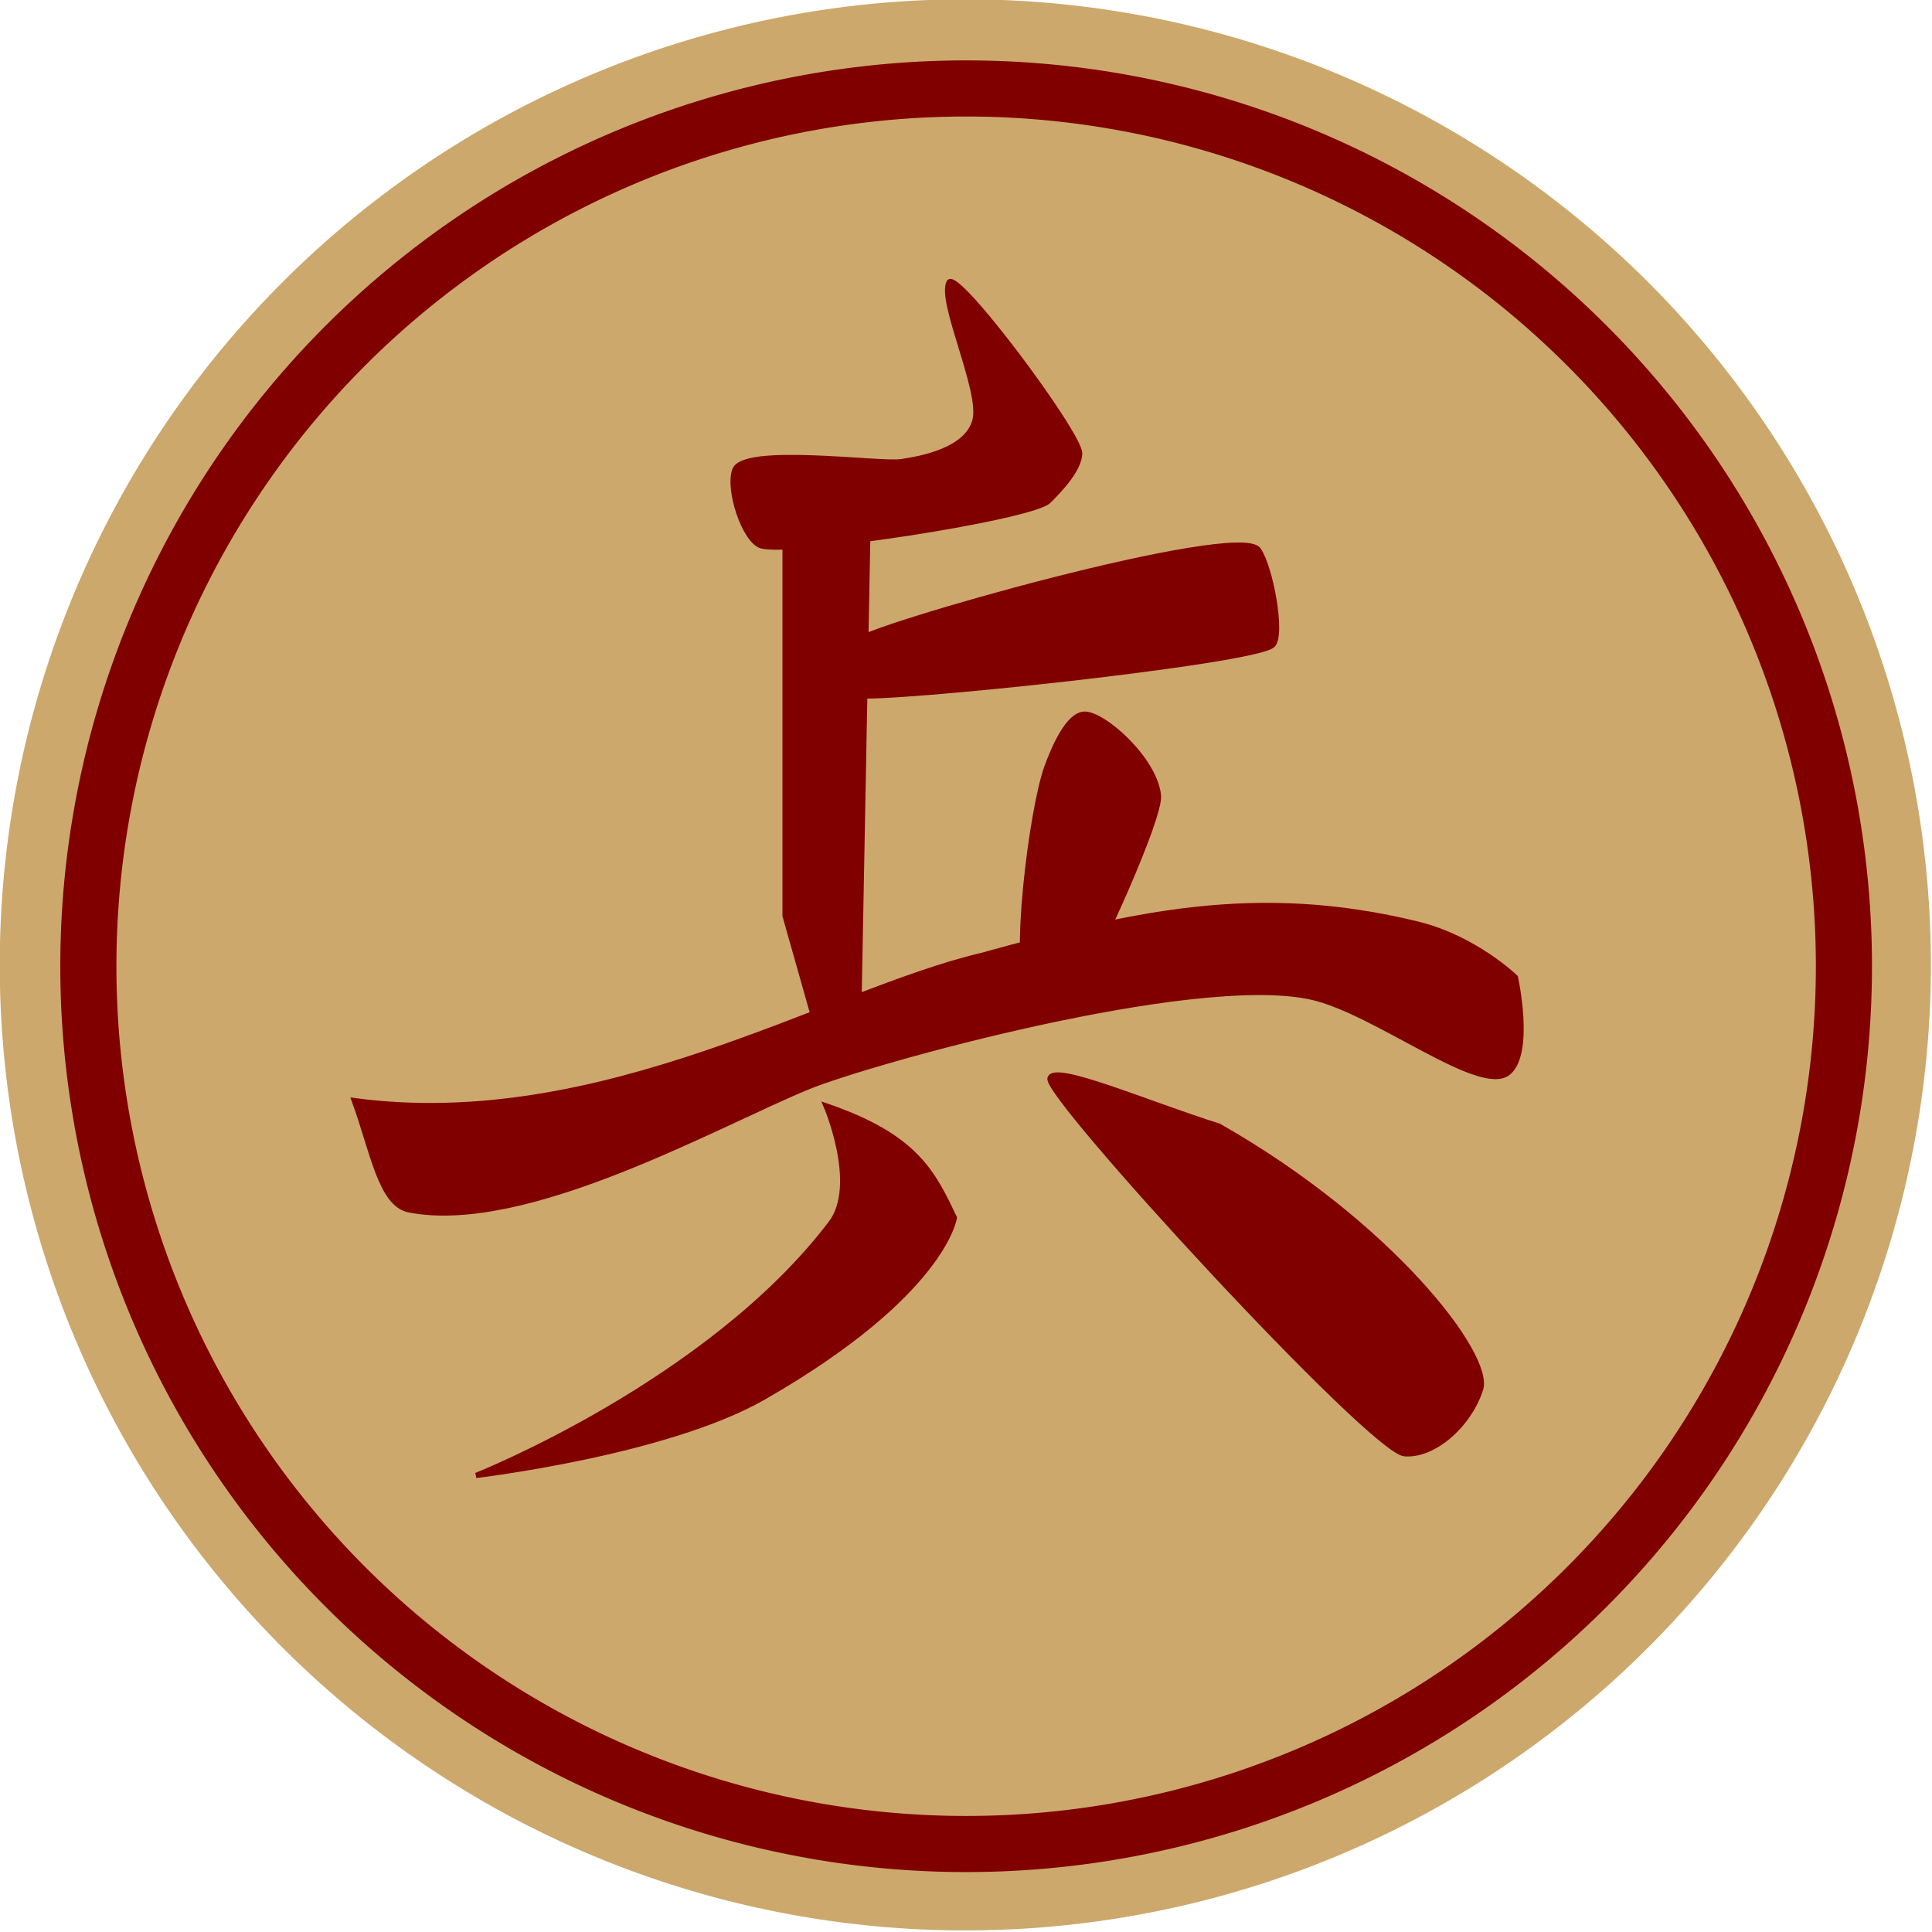 <?xml version="1.0" encoding="UTF-8" standalone="no"?>
<!-- Created with Inkscape (http://www.inkscape.org/) -->
<svg
   xmlns:dc="http://purl.org/dc/elements/1.1/"
   xmlns:cc="http://web.resource.org/cc/"
   xmlns:rdf="http://www.w3.org/1999/02/22-rdf-syntax-ns#"
   xmlns:svg="http://www.w3.org/2000/svg"
   xmlns="http://www.w3.org/2000/svg"
   xmlns:xlink="http://www.w3.org/1999/xlink"
   xmlns:sodipodi="http://sodipodi.sourceforge.net/DTD/sodipodi-0.dtd"
   xmlns:inkscape="http://www.inkscape.org/namespaces/inkscape"
   width="70.552"
   height="70.552"
   id="svg2"
   sodipodi:version="0.32"
   inkscape:version="0.45.1"
   sodipodi:docbase="/home/ralph/Desktop/Verknüpfung mit xiangqi/data"
   sodipodi:docname="P.svg"
   inkscape:output_extension="org.inkscape.output.svg.inkscape"
   version="1.0">
  <defs
     id="defs4">
    <linearGradient
       id="linearGradient6098">
      <stop
         id="stop6100"
         offset="0"
         style="stop-color:#000000;stop-opacity:0.724;" />
      <stop
         style="stop-color:#ffffff;stop-opacity:1;"
         offset="1"
         id="stop6104" />
    </linearGradient>
    <linearGradient
       id="linearGradient5109">
      <stop
         style="stop-color:#ffffff;stop-opacity:1;"
         offset="0"
         id="stop5111" />
      <stop
         id="stop6096"
         offset="1"
         style="stop-color:#ffffff;stop-opacity:0.498;" />
    </linearGradient>
    <radialGradient
       inkscape:collect="always"
       xlink:href="#linearGradient6098"
       id="radialGradient5125"
       cx="56.069"
       cy="92.854"
       fx="56.069"
       fy="92.854"
       r="36.755"
       gradientUnits="userSpaceOnUse" />
  </defs>
  <sodipodi:namedview
     id="base"
     pagecolor="#ffffff"
     bordercolor="#666666"
     borderopacity="1.0"
     inkscape:pageopacity="0.0"
     inkscape:pageshadow="2"
     inkscape:zoom="5.640625"
     inkscape:cx="64"
     inkscape:cy="64"
     inkscape:document-units="px"
     inkscape:current-layer="g1336"
     inkscape:window-width="1280"
     inkscape:window-height="942"
     inkscape:window-x="32"
     inkscape:window-y="55"
     width="128px"
     height="70.552px" />
  <g
     inkscape:label="Layer 1"
     inkscape:groupmode="layer"
     id="layer1"
     transform="translate(-25.267,-23.14)">
    <g
       id="g1336">
      <path
         sodipodi:type="arc"
         style="opacity:1;fill:#cca86c;fill-opacity:1;stroke:none;stroke-width:2.019;stroke-miterlimit:4;stroke-dasharray:none;stroke-opacity:1"
         id="path4136"
         sodipodi:cx="56.068977"
         sodipodi:cy="92.854034"
         sodipodi:rx="35.616142"
         sodipodi:ry="35.616142"
         d="M 91.685 92.854 A 35.616 35.616 0 1 1  20.453,92.854 A 35.616 35.616 0 1 1  91.685 92.854 z"
         transform="matrix(0.99,0,0,0.99,5.01,-33.551)" />
      <path
         sodipodi:type="arc"
         style="opacity:1;fill:#cca86c;fill-opacity:1;stroke:#800000;stroke-width:2.277;stroke-miterlimit:4;stroke-dasharray:none;stroke-opacity:1"
         id="path2175"
         sodipodi:cx="56.068977"
         sodipodi:cy="92.854034"
         sodipodi:rx="35.616142"
         sodipodi:ry="35.616142"
         d="M 91.685 92.854 A 35.616 35.616 0 1 1  20.453,92.854 A 35.616 35.616 0 1 1  91.685 92.854 z"
         transform="matrix(0.9,0,0,0.9,10.086,-25.144)" />
      <g
         id="g2174"
         transform="matrix(0.903,0,0,0.939,5.626,4.025)"
         style="stroke:#800000;fill:#800000">
        <path
           style="fill:#800000;fill-opacity:1;fill-rule:evenodd;stroke:#800000;stroke-width:0.203px;stroke-linecap:butt;stroke-linejoin:miter;stroke-opacity:1"
           d="M 41.005,77.736 C 41.005,77.736 50.436,74.142 55.344,67.934 C 56.529,66.439 55.152,63.36 55.152,63.36 C 58.809,64.558 59.483,65.974 60.349,67.716 C 60.349,67.716 59.92,70.673 52.65,74.687 C 48.704,76.865 41.005,77.736 41.005,77.736 z "
           id="path1332"
           sodipodi:nodetypes="cccccc" />
        <path
           style="fill:#800000;fill-opacity:1;fill-rule:evenodd;stroke:#800000;stroke-width:0.203px;stroke-linecap:butt;stroke-linejoin:miter;stroke-opacity:1"
           d="M 36.074,63.159 C 36.81,65.082 37.133,67.189 38.288,67.407 C 43.043,68.304 50.804,64.046 54.456,62.615 C 56.958,61.635 70.007,58.133 74.763,59.13 C 77.361,59.674 81.622,62.965 82.75,62.07 C 83.713,61.308 83.039,58.367 83.039,58.367 C 83.039,58.367 81.403,56.843 79.093,56.298 C 72.59,54.765 67.587,55.885 61.428,57.519 C 55.235,58.921 46.099,64.449 36.074,63.159 z "
           id="path2060"
           sodipodi:nodetypes="ccccccccc" />
        <path
           style="fill:#800000;fill-opacity:1;fill-rule:evenodd;stroke:#800000;stroke-width:0.203px;stroke-linecap:butt;stroke-linejoin:miter;stroke-opacity:1"
           d="M 53.494,41.159 L 53.494,55.971 L 54.937,60.872 L 56.477,60.11 L 56.862,40.506 L 53.494,41.159 z "
           id="path2790" />
        <path
           style="fill:#800000;fill-opacity:1;fill-rule:evenodd;stroke:#800000;stroke-width:0.203px;stroke-linecap:butt;stroke-linejoin:miter;stroke-opacity:1"
           d="M 64.08,50.199 C 64.369,49.437 64.946,48.13 65.62,48.13 C 66.396,48.13 68.448,49.883 68.603,51.288 C 68.699,52.159 66.101,57.605 65.716,58.041 L 63.406,58.912 C 62.636,58.15 63.468,51.816 64.08,50.199 z "
           id="path2792"
           sodipodi:nodetypes="cccccc" />
        <path
           style="fill:#800000;fill-opacity:1;fill-rule:evenodd;stroke:#800000;stroke-width:0.203px;stroke-linecap:butt;stroke-linejoin:miter;stroke-opacity:1"
           d="M 56.381,47.402 C 57.439,47.62 72.549,46.095 73.223,45.442 C 73.649,45.028 73.126,42.392 72.645,41.739 C 71.842,40.648 56.67,44.788 56.285,45.333 L 56.381,47.402 z "
           id="path2794"
           sodipodi:nodetypes="ccccc" />
        <path
           style="fill:#800000;fill-opacity:1;fill-rule:evenodd;stroke:#800000;stroke-width:0.203px;stroke-linecap:butt;stroke-linejoin:miter;stroke-opacity:1"
           d="M 52.52,41.578 C 53.635,41.938 63.492,40.489 64.165,39.835 C 64.492,39.518 65.416,38.637 65.416,37.984 C 65.416,37.221 60.414,30.765 60.123,31.34 C 59.738,32.103 61.461,35.516 61.182,36.677 C 60.893,37.875 58.968,38.202 58.198,38.311 C 57.318,38.435 51.821,37.688 51.462,38.637 C 51.173,39.4 51.847,41.36 52.52,41.578 z "
           id="path2796"
           sodipodi:nodetypes="cccccccc" />
        <path
           style="fill:#800000;fill-opacity:1;fill-rule:evenodd;stroke:#800000;stroke-width:0.203px;stroke-linecap:butt;stroke-linejoin:miter;stroke-opacity:1"
           d="M 64.209,62.299 C 64.026,63.007 77.202,76.784 78.549,76.893 C 79.717,76.987 81.147,75.804 81.629,74.388 C 82.078,73.066 77.967,67.932 71.042,64.15 C 68.155,63.279 64.367,61.689 64.209,62.299 z "
           id="path2798"
           sodipodi:nodetypes="ccccc" />
      </g>
    </g>
  </g>
</svg>
